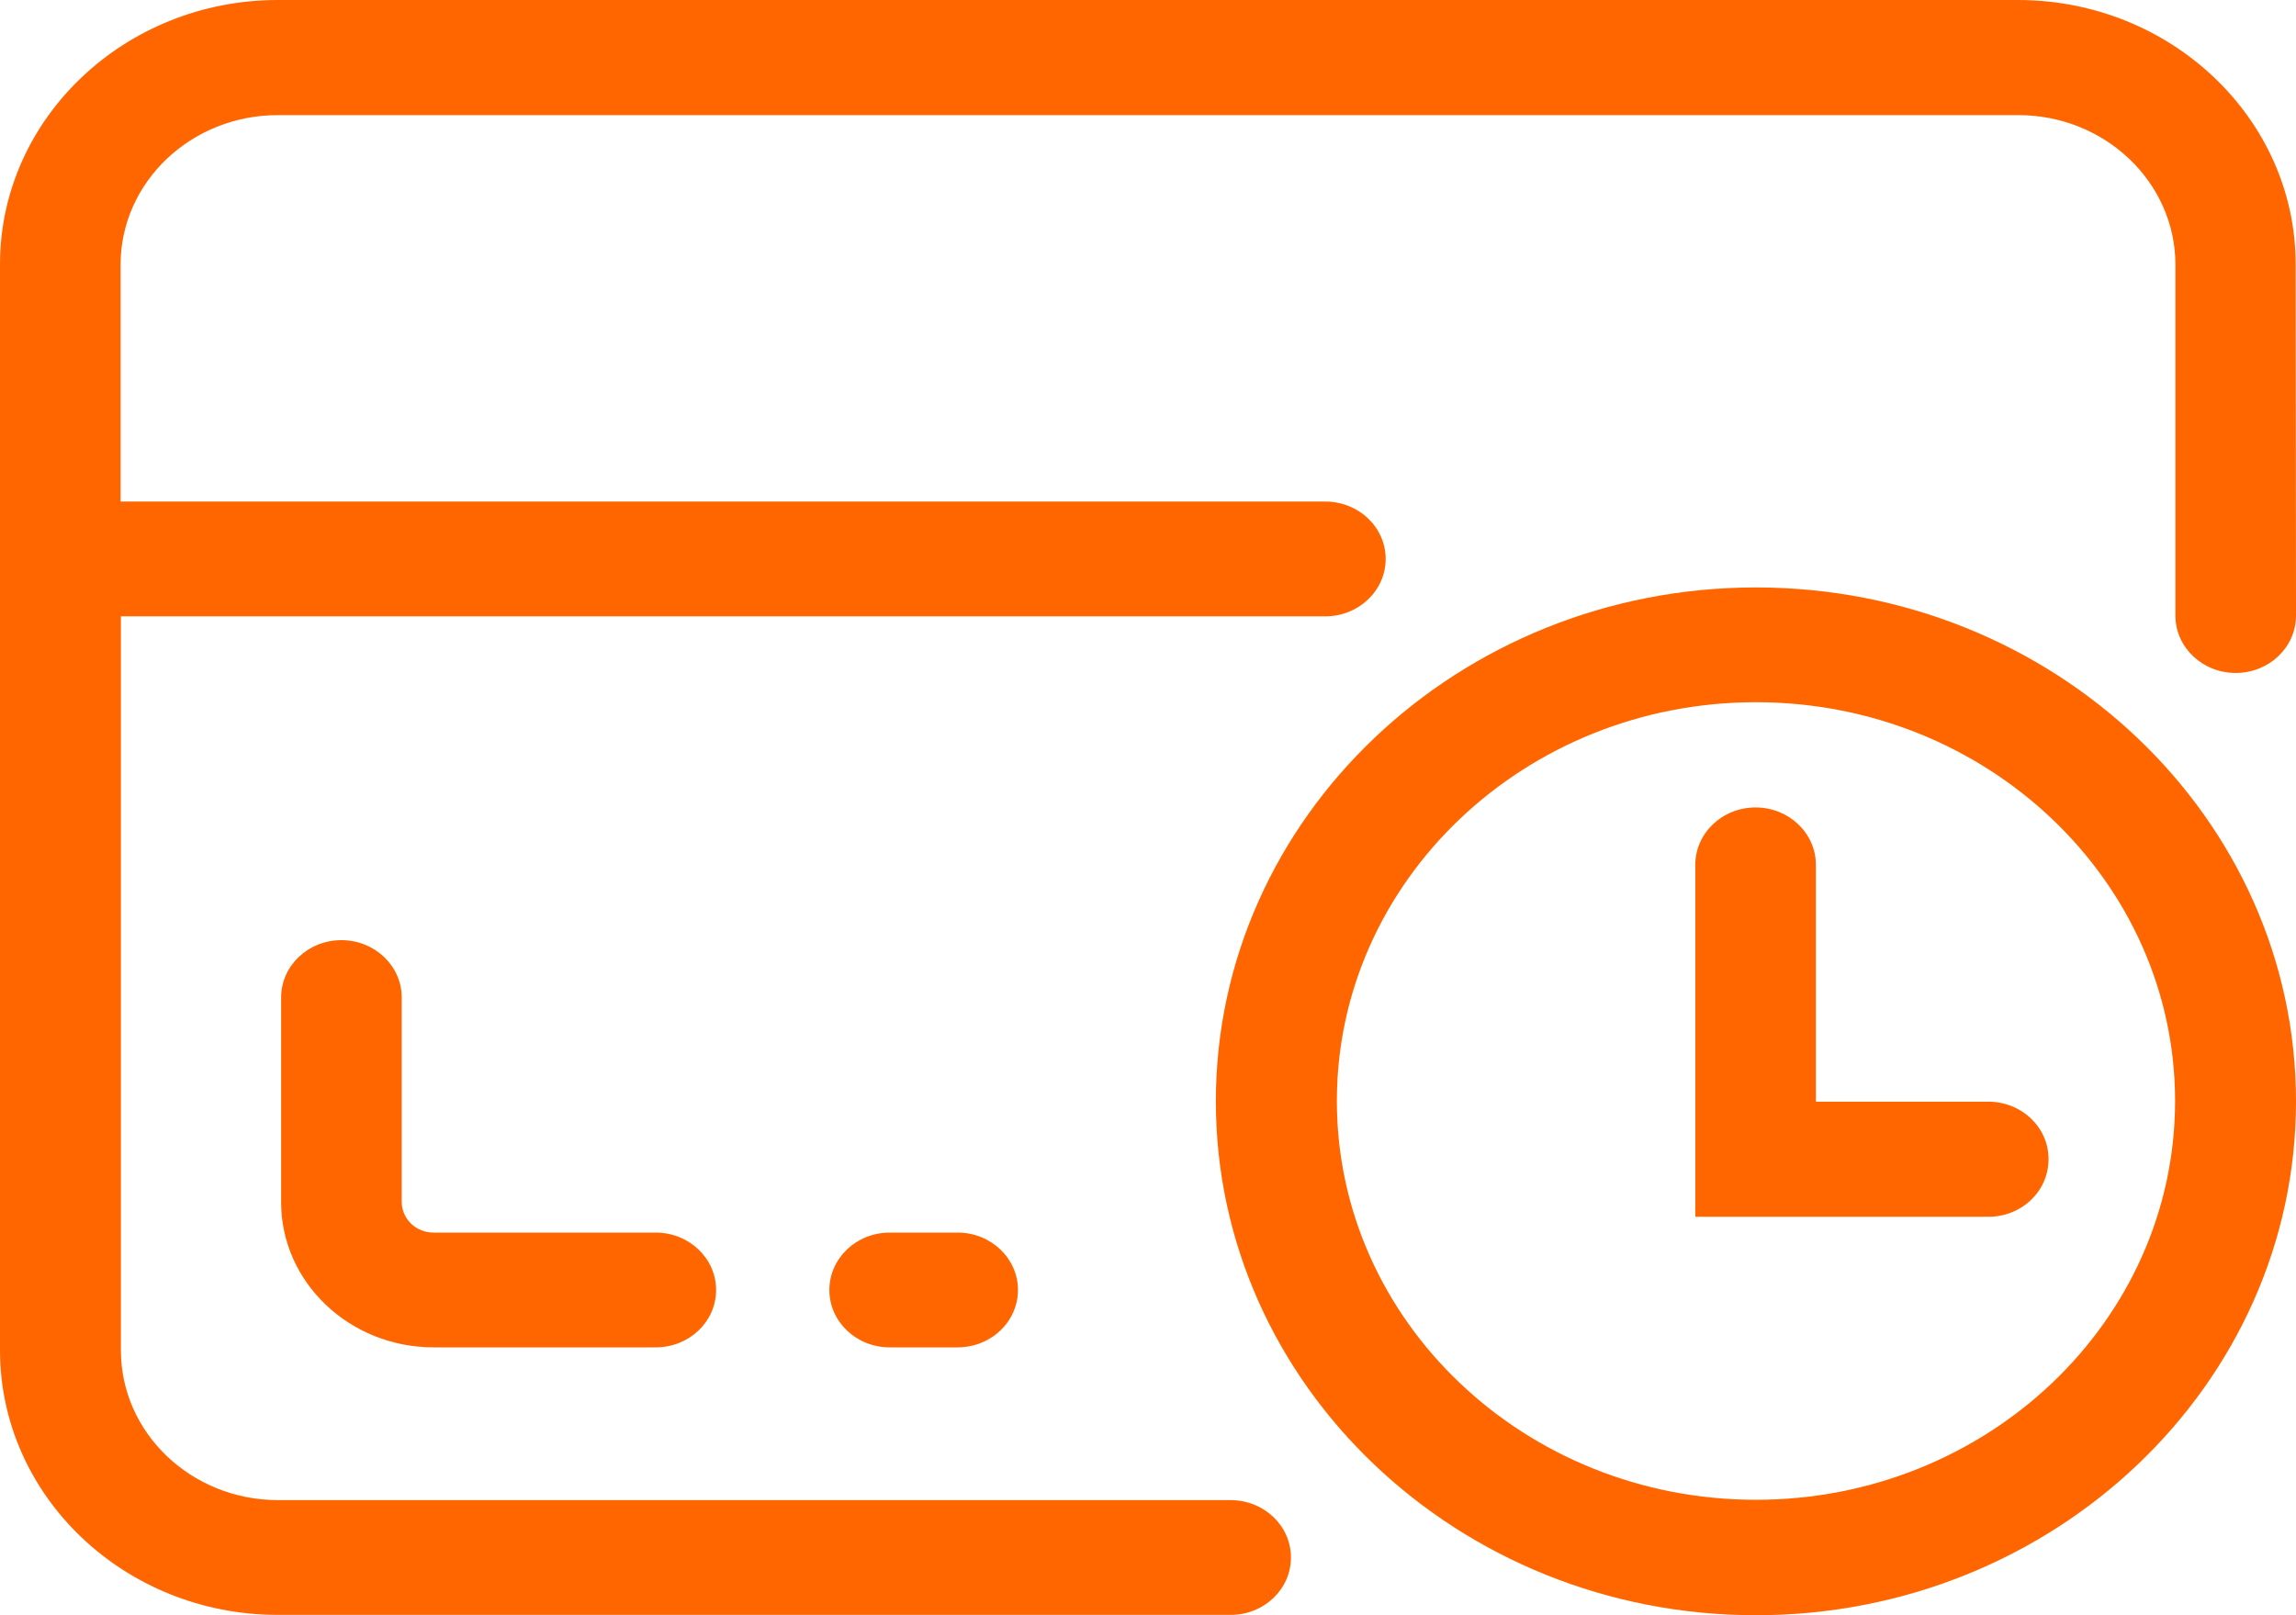 <svg width="27" height="19" viewBox="0 0 27 19" fill="none" xmlns="http://www.w3.org/2000/svg">
<g clip-path="url(#clip0_74_178)">
<path d="M20.649 6.91C17.147 6.91 14.298 9.622 14.298 12.955C14.298 16.288 17.147 19 20.649 19C24.151 19 27 16.288 27 12.955C27 9.622 24.151 6.91 20.649 6.91ZM20.649 17.642C17.93 17.642 15.721 15.539 15.721 12.951C15.721 10.363 17.93 8.26 20.649 8.26C23.368 8.26 25.578 10.363 25.578 12.951C25.578 15.539 23.368 17.642 20.649 17.642Z" fill="#FF6600"/>
<path d="M3.267 18.996H14.472C14.864 18.996 15.181 18.694 15.181 18.321C15.181 17.948 14.864 17.646 14.472 17.646H3.271C2.249 17.646 1.422 16.855 1.422 15.886V7.25H15.586C15.977 7.25 16.295 6.947 16.295 6.575C16.295 6.202 15.977 5.9 15.586 5.9H1.418V3.114C1.418 2.141 2.249 1.354 3.267 1.354H23.733C24.755 1.354 25.582 2.145 25.582 3.114V7.241C25.582 7.614 25.899 7.916 26.291 7.916C26.683 7.916 27 7.614 27 7.241L26.996 3.109C26.996 1.395 25.53 0 23.729 0H3.267C1.466 0 0 1.395 0 3.109V15.882C0 17.601 1.466 18.996 3.267 18.996Z" fill="#FF6600"/>
<path d="M23.381 12.959H21.354V10.173C21.354 9.8 21.036 9.498 20.645 9.498C20.253 9.498 19.936 9.8 19.936 10.173V14.313H23.381C23.777 14.313 24.09 14.011 24.09 13.634C24.09 13.258 23.772 12.959 23.381 12.959Z" fill="#FF6600"/>
<path d="M10.462 14.499C10.07 14.499 9.753 14.802 9.753 15.174C9.753 15.547 10.07 15.849 10.462 15.849H11.262C11.653 15.849 11.971 15.547 11.971 15.174C11.971 14.802 11.653 14.499 11.262 14.499H10.462Z" fill="#FF6600"/>
<path d="M4.015 11.059C3.623 11.059 3.306 11.361 3.306 11.733V14.143C3.306 15.083 4.111 15.849 5.098 15.849H7.712C8.104 15.849 8.421 15.547 8.421 15.174C8.421 14.802 8.104 14.499 7.712 14.499H5.098C4.894 14.499 4.728 14.342 4.724 14.143V11.733C4.724 11.361 4.406 11.059 4.015 11.059Z" fill="#FF6600"/>
</g>
<defs>
<clipPath id="clip0_74_178">
<rect width="27" height="19" fill="white"/>
</clipPath>
</defs>
</svg>
